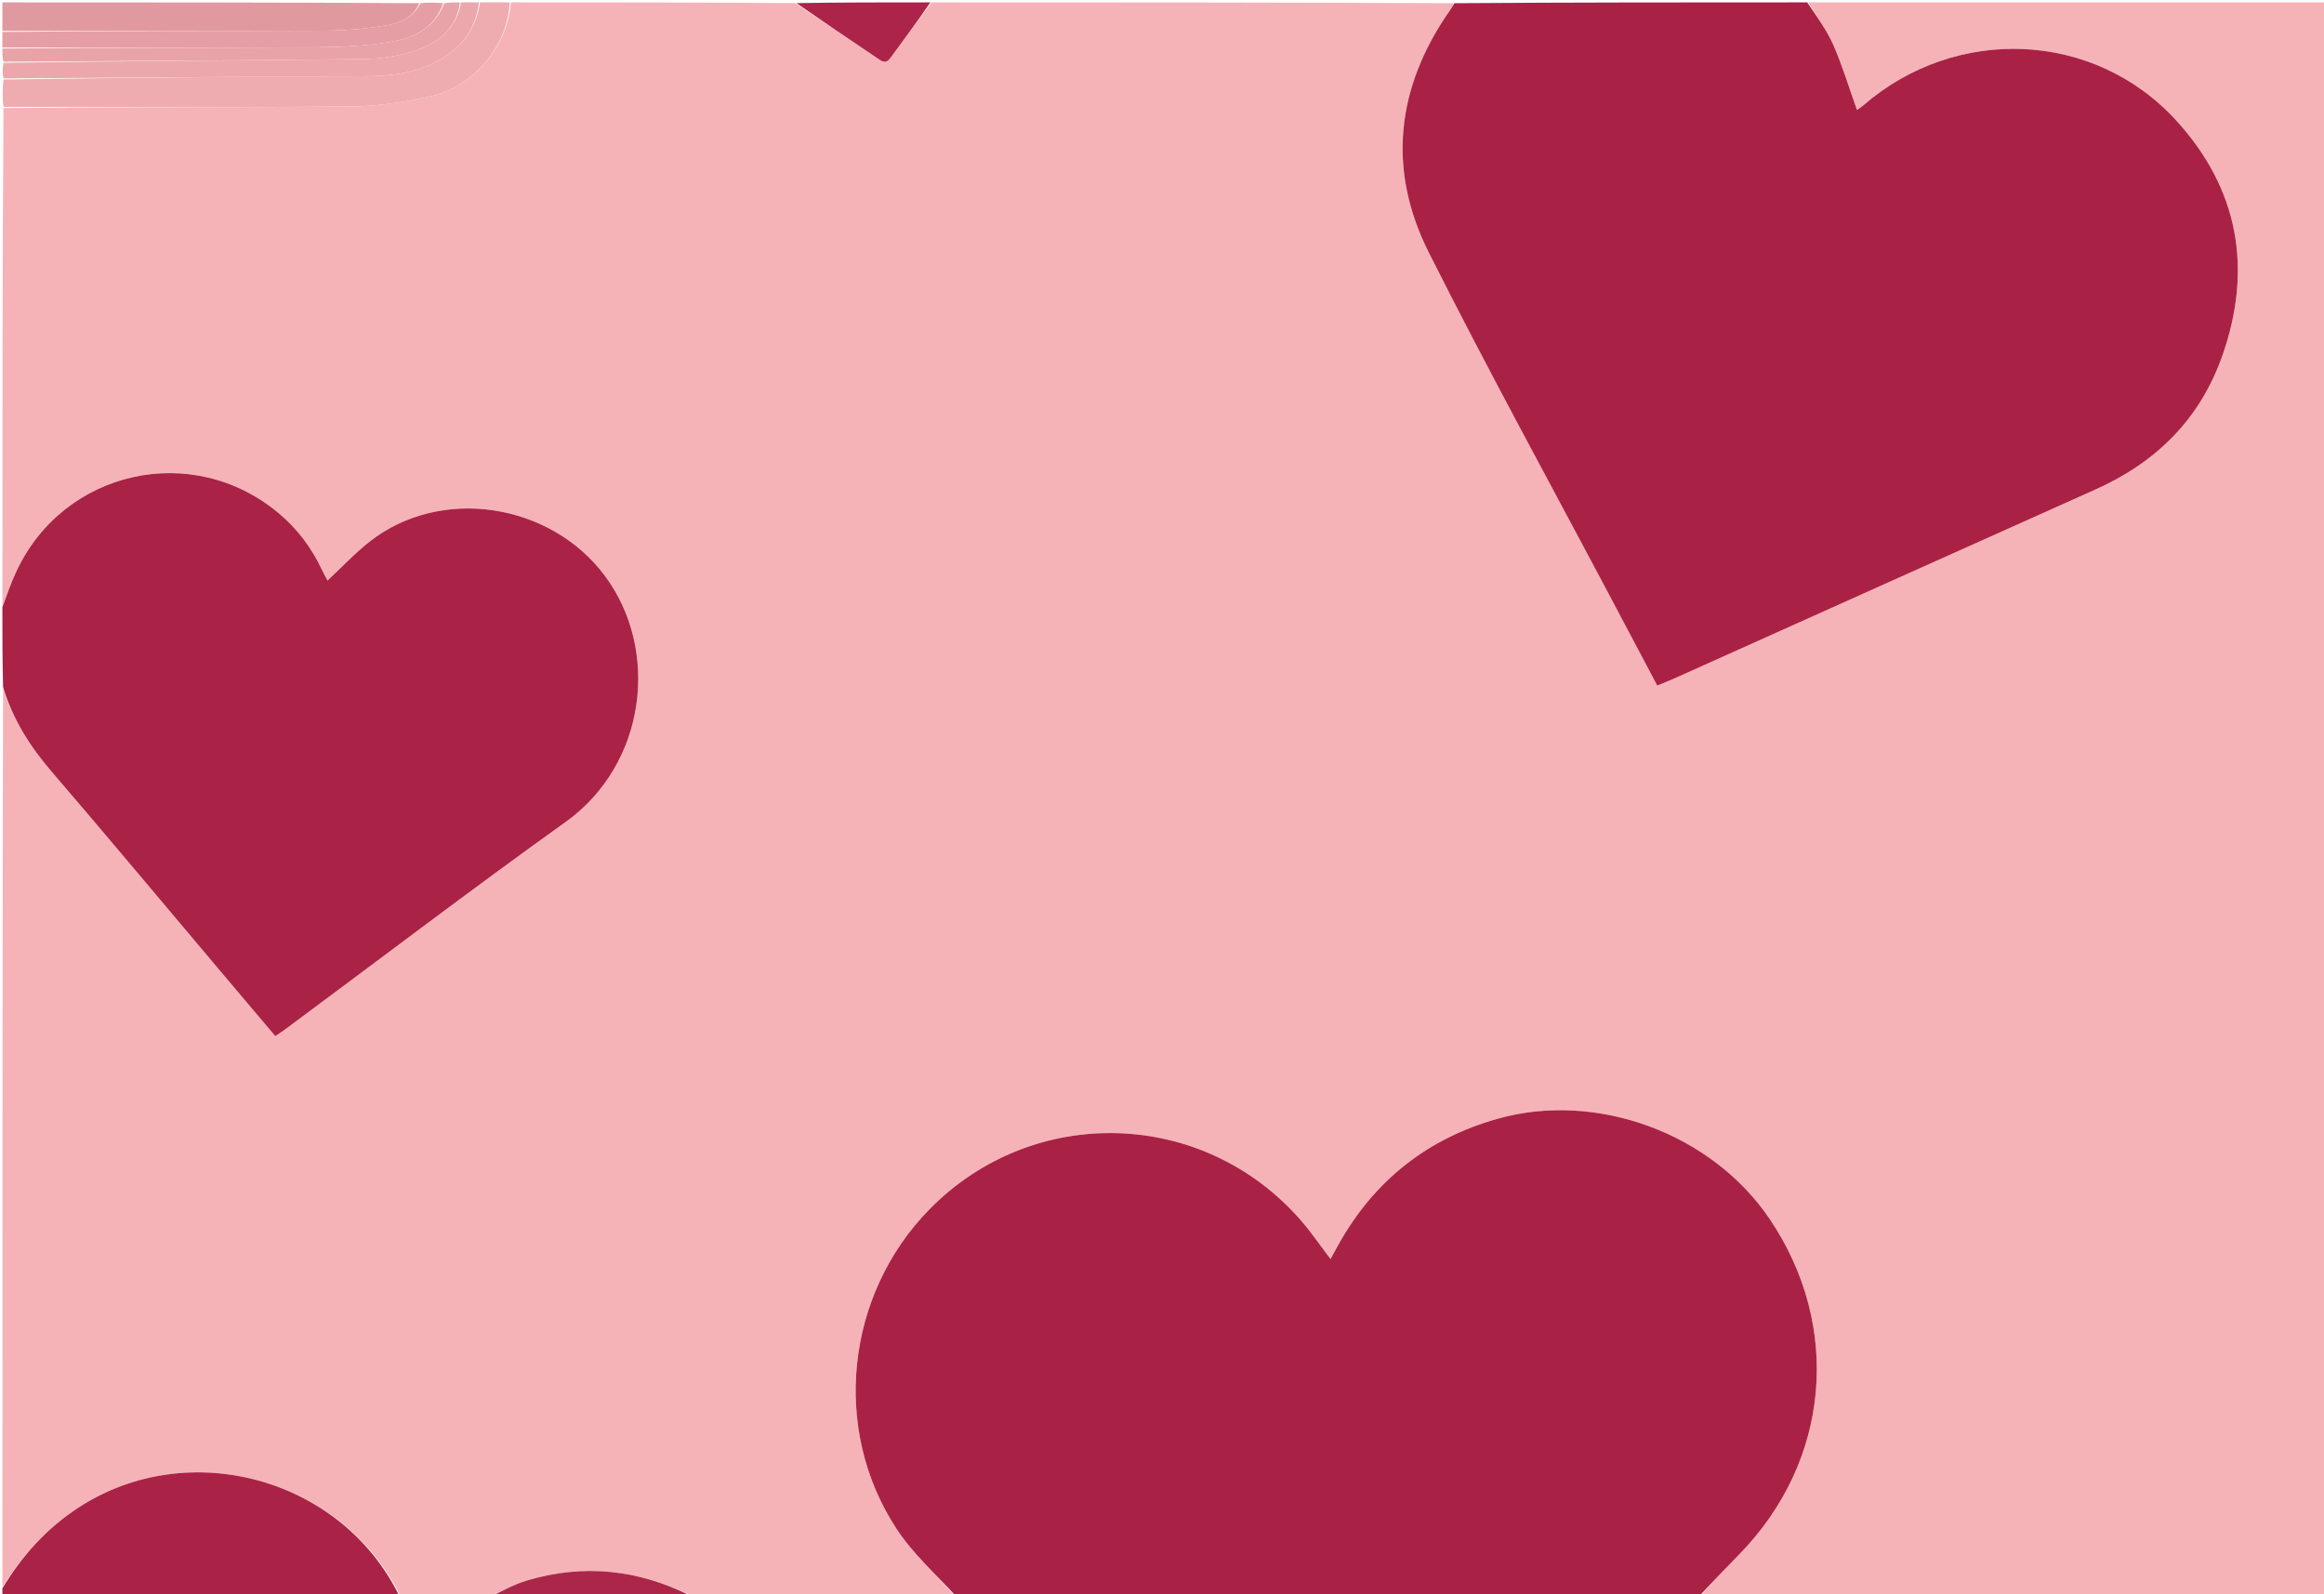 <svg version="1.1" id="Layer_1" xmlns="http://www.w3.org/2000/svg" xmlns:xlink="http://www.w3.org/1999/xlink" x="0px" y="0px"
	 width="100%" viewBox="0 0 978 671" enable-background="new 0 0 978 671" xml:space="preserve">
<path fill="#F5B3B7" opacity="1" stroke="none" 
	d="
M402,672 
	C365.312,672 328.625,672 291.259,671.728 
	C268.452,660.493 245.475,658.172 221.777,665.218 
	C216.328,666.838 211.249,669.706 206,672 
	C193.646,672 181.292,672 168.463,671.64 
	C143.6,621.936 79.319,604.465 33.193,634.436 
	C19.763,643.162 9.395,654.572 1,668 
	C1,541.979 1,415.958 1.297,289.676 
	C5.374,302.83 12.612,314.151 21.658,324.691 
	C45.523,352.496 69.001,380.633 92.637,408.635 
	C100.338,417.758 108.05,426.872 115.85,436.099 
	C117.624,434.881 119.011,433.993 120.332,433.014 
	C159.536,403.945 198.366,374.355 238.045,345.949 
	C271.957,321.672 277.898,273.679 254.496,242.288 
	C231.769,211.803 185.709,204.39 155.672,227.873 
	C149.436,232.749 143.981,238.622 137.824,244.355 
	C137.111,242.988 136.231,241.448 135.485,239.847 
	C131.125,230.483 124.966,222.401 117.086,215.845 
	C80.918,185.75 26.984,197.765 6.981,240.3 
	C4.733,245.081 2.982,250.094 1,255 
	C1,185.312 1,115.625 1.469,45.469 
	C50.404,45 98.872,45.244 147.335,44.815 
	C158.353,44.718 169.531,43.116 180.319,40.759 
	C199.389,36.591 213.463,19.782 215,1 
	C254.688,1 294.375,1 334.668,1.307 
	C346.544,9.22 357.815,16.826 369.087,24.43 
	C370.896,25.651 372.67,27.15 374.594,24.535 
	C380.38,16.678 386.196,8.843 392,1 
	C465.021,1 538.042,1 611.528,1.35 
	C611.334,2.655 610.68,3.614 610.017,4.566 
	C587.605,36.744 583.672,71.24 601.211,106.153 
	C626.324,156.144 653.29,205.205 679.465,254.663 
	C685.371,265.821 691.28,276.977 697.407,288.548 
	C699.868,287.536 702.013,286.721 704.103,285.783 
	C763.364,259.188 822.595,232.53 881.885,206 
	C907.471,194.551 925.849,176.374 935.228,149.689 
	C948.155,112.91 941.909,79.263 915.794,50.692 
	C881.155,12.797 823.083,10.605 784.145,44.326 
	C783.082,45.247 781.86,45.984 781.453,46.276 
	C778.146,37.01 775.381,27.767 771.539,18.995 
	C768.769,12.671 764.565,6.976 761,1 
	C833.639,1 906.278,1 978.959,1 
	C978.959,224.554 978.959,448.108 978.959,672 
	C891.313,672 803.625,672 715.625,671.707 
	C720.866,665.658 726.387,659.87 731.978,654.151 
	C770.156,615.092 775.287,558.275 744.704,513.033 
	C720.35,477.006 671.906,459.107 630.159,470.899 
	C600.654,479.233 578.382,496.885 563.361,523.639 
	C562.256,525.608 561.197,527.602 559.921,529.943 
	C555.581,524.23 551.941,518.863 547.733,513.987 
	C506.793,466.546 434.903,464.32 391.09,509.046 
	C355.949,544.92 349.76,601.538 377.286,643.466 
	C384.131,653.892 393.689,662.536 402,672 
z"/>
<path fill="#AA2146" opacity="1" stroke="none" 
	d="
M402.469,672 
	C393.689,662.536 384.131,653.892 377.286,643.466 
	C349.76,601.538 355.949,544.92 391.09,509.046 
	C434.903,464.32 506.793,466.546 547.733,513.987 
	C551.941,518.863 555.581,524.23 559.921,529.943 
	C561.197,527.602 562.256,525.608 563.361,523.639 
	C578.382,496.885 600.654,479.233 630.159,470.899 
	C671.906,459.107 720.35,477.006 744.704,513.033 
	C775.287,558.275 770.156,615.092 731.978,654.151 
	C726.387,659.87 720.866,665.658 715.156,671.707 
	C610.979,672 506.958,672 402.469,672 
z"/>
<path fill="#AA2146" opacity="1" stroke="none" 
	d="
M760.531,1 
	C764.565,6.976 768.769,12.671 771.539,18.995 
	C775.381,27.767 778.146,37.01 781.453,46.276 
	C781.86,45.984 783.082,45.247 784.145,44.326 
	C823.083,10.605 881.155,12.797 915.794,50.692 
	C941.909,79.263 948.155,112.91 935.228,149.689 
	C925.849,176.374 907.471,194.551 881.885,206 
	C822.595,232.53 763.364,259.188 704.103,285.783 
	C702.013,286.721 699.868,287.536 697.407,288.548 
	C691.28,276.977 685.371,265.821 679.465,254.663 
	C653.29,205.205 626.324,156.144 601.211,106.153 
	C583.672,71.24 587.605,36.744 610.017,4.566 
	C610.68,3.614 611.334,2.655 611.996,1.35 
	C661.354,1 710.708,1 760.531,1 
z"/>
<path fill="#AA2246" opacity="1" stroke="none" 
	d="
M1,255.469 
	C2.982,250.094 4.733,245.081 6.981,240.3 
	C26.984,197.765 80.918,185.75 117.086,215.845 
	C124.966,222.401 131.125,230.483 135.485,239.847 
	C136.231,241.448 137.111,242.988 137.824,244.355 
	C143.981,238.622 149.436,232.749 155.672,227.873 
	C185.709,204.39 231.769,211.803 254.496,242.288 
	C277.898,273.679 271.957,321.672 238.045,345.949 
	C198.366,374.355 159.536,403.945 120.332,433.014 
	C119.011,433.993 117.624,434.881 115.85,436.099 
	C108.05,426.872 100.338,417.758 92.637,408.635 
	C69.001,380.633 45.523,352.496 21.658,324.691 
	C12.612,314.151 5.374,302.83 1.297,289.207 
	C1,277.979 1,266.958 1,255.469 
z"/>
<path fill="#AB2247" opacity="1" stroke="none" 
	d="
M1,668.5 
	C9.395,654.572 19.763,643.162 33.193,634.436 
	C79.319,604.465 143.6,621.936 167.994,671.64 
	C112.333,672 56.667,672 1,671.996 
	C1,670.994 1,669.997 1,668.5 
z"/>
<path fill="#EFACB0" opacity="1" stroke="none" 
	d="
M214.537,1 
	C213.463,19.782 199.389,36.591 180.319,40.759 
	C169.531,43.116 158.353,44.718 147.335,44.815 
	C98.872,45.244 50.404,45 1.469,45 
	C1,41.307 1,37.614 1.469,33.461 
	C52.67,32.667 103.403,32.266 154.136,32.061 
	C163.746,32.022 173.086,30.974 181.8,26.854 
	C192.783,21.662 200.128,13.415 202,1 
	C206.025,1 210.049,1 214.537,1 
z"/>
<path fill="#E199A0" opacity="1" stroke="none" 
	d="
M1,13 
	C1,9.009 1,5.019 1,1 
	C59.354,1 117.708,1 176.475,1.342 
	C173.785,7.631 168.008,9.835 162.151,10.772 
	C153.83,12.104 145.332,12.87 136.905,12.907 
	C91.604,13.104 46.302,13 1,13 
z"/>
<path fill="#ECA7AC" opacity="1" stroke="none" 
	d="
M201.556,1 
	C200.128,13.415 192.783,21.662 181.8,26.854 
	C173.086,30.974 163.746,32.022 154.136,32.061 
	C103.403,32.266 52.67,32.667 1.469,33 
	C1,30.958 1,28.917 1.469,26.437 
	C52.303,25.667 102.671,25.497 153.033,24.83 
	C160.845,24.727 169.035,23.445 176.32,20.74 
	C185.138,17.465 192.308,11.332 194,1 
	C196.371,1 198.741,1 201.556,1 
z"/>
<path fill="#E59EA5" opacity="1" stroke="none" 
	d="
M1,13.438 
	C46.302,13 91.604,13.104 136.905,12.907 
	C145.332,12.87 153.83,12.104 162.151,10.772 
	C168.008,9.835 173.785,7.631 176.943,1.342 
	C180.031,1 183.061,1 186.492,1.351 
	C182.711,12.37 173.413,16.201 163.405,17.782 
	C153.471,19.353 143.287,19.859 133.208,19.908 
	C89.139,20.122 45.069,20 1,20 
	C1,17.958 1,15.917 1,13.438 
z"/>
<path fill="#E8A3A8" opacity="1" stroke="none" 
	d="
M1,20.428 
	C45.069,20 89.139,20.122 133.208,19.908 
	C143.287,19.859 153.471,19.353 163.405,17.782 
	C173.413,16.201 182.711,12.37 186.946,1.351 
	C189.042,1 191.083,1 193.562,1 
	C192.308,11.332 185.138,17.465 176.32,20.74 
	C169.035,23.445 160.845,24.727 153.033,24.83 
	C102.671,25.497 52.303,25.667 1.469,26 
	C1,24.286 1,22.571 1,20.428 
z"/>
<path fill="#AC2449" opacity="1" stroke="none" 
	d="
M391.531,1 
	C386.196,8.843 380.38,16.678 374.594,24.535 
	C372.67,27.15 370.896,25.651 369.087,24.43 
	C357.815,16.826 346.544,9.22 335.137,1.307 
	C353.688,1 372.375,1 391.531,1 
z"/>
<path fill="#AC264A" opacity="1" stroke="none" 
	d="
M206.469,672 
	C211.249,669.706 216.328,666.838 221.777,665.218 
	C245.475,658.172 268.452,660.493 290.791,671.728 
	C262.979,672 234.958,672 206.469,672 
z"/>
</svg>